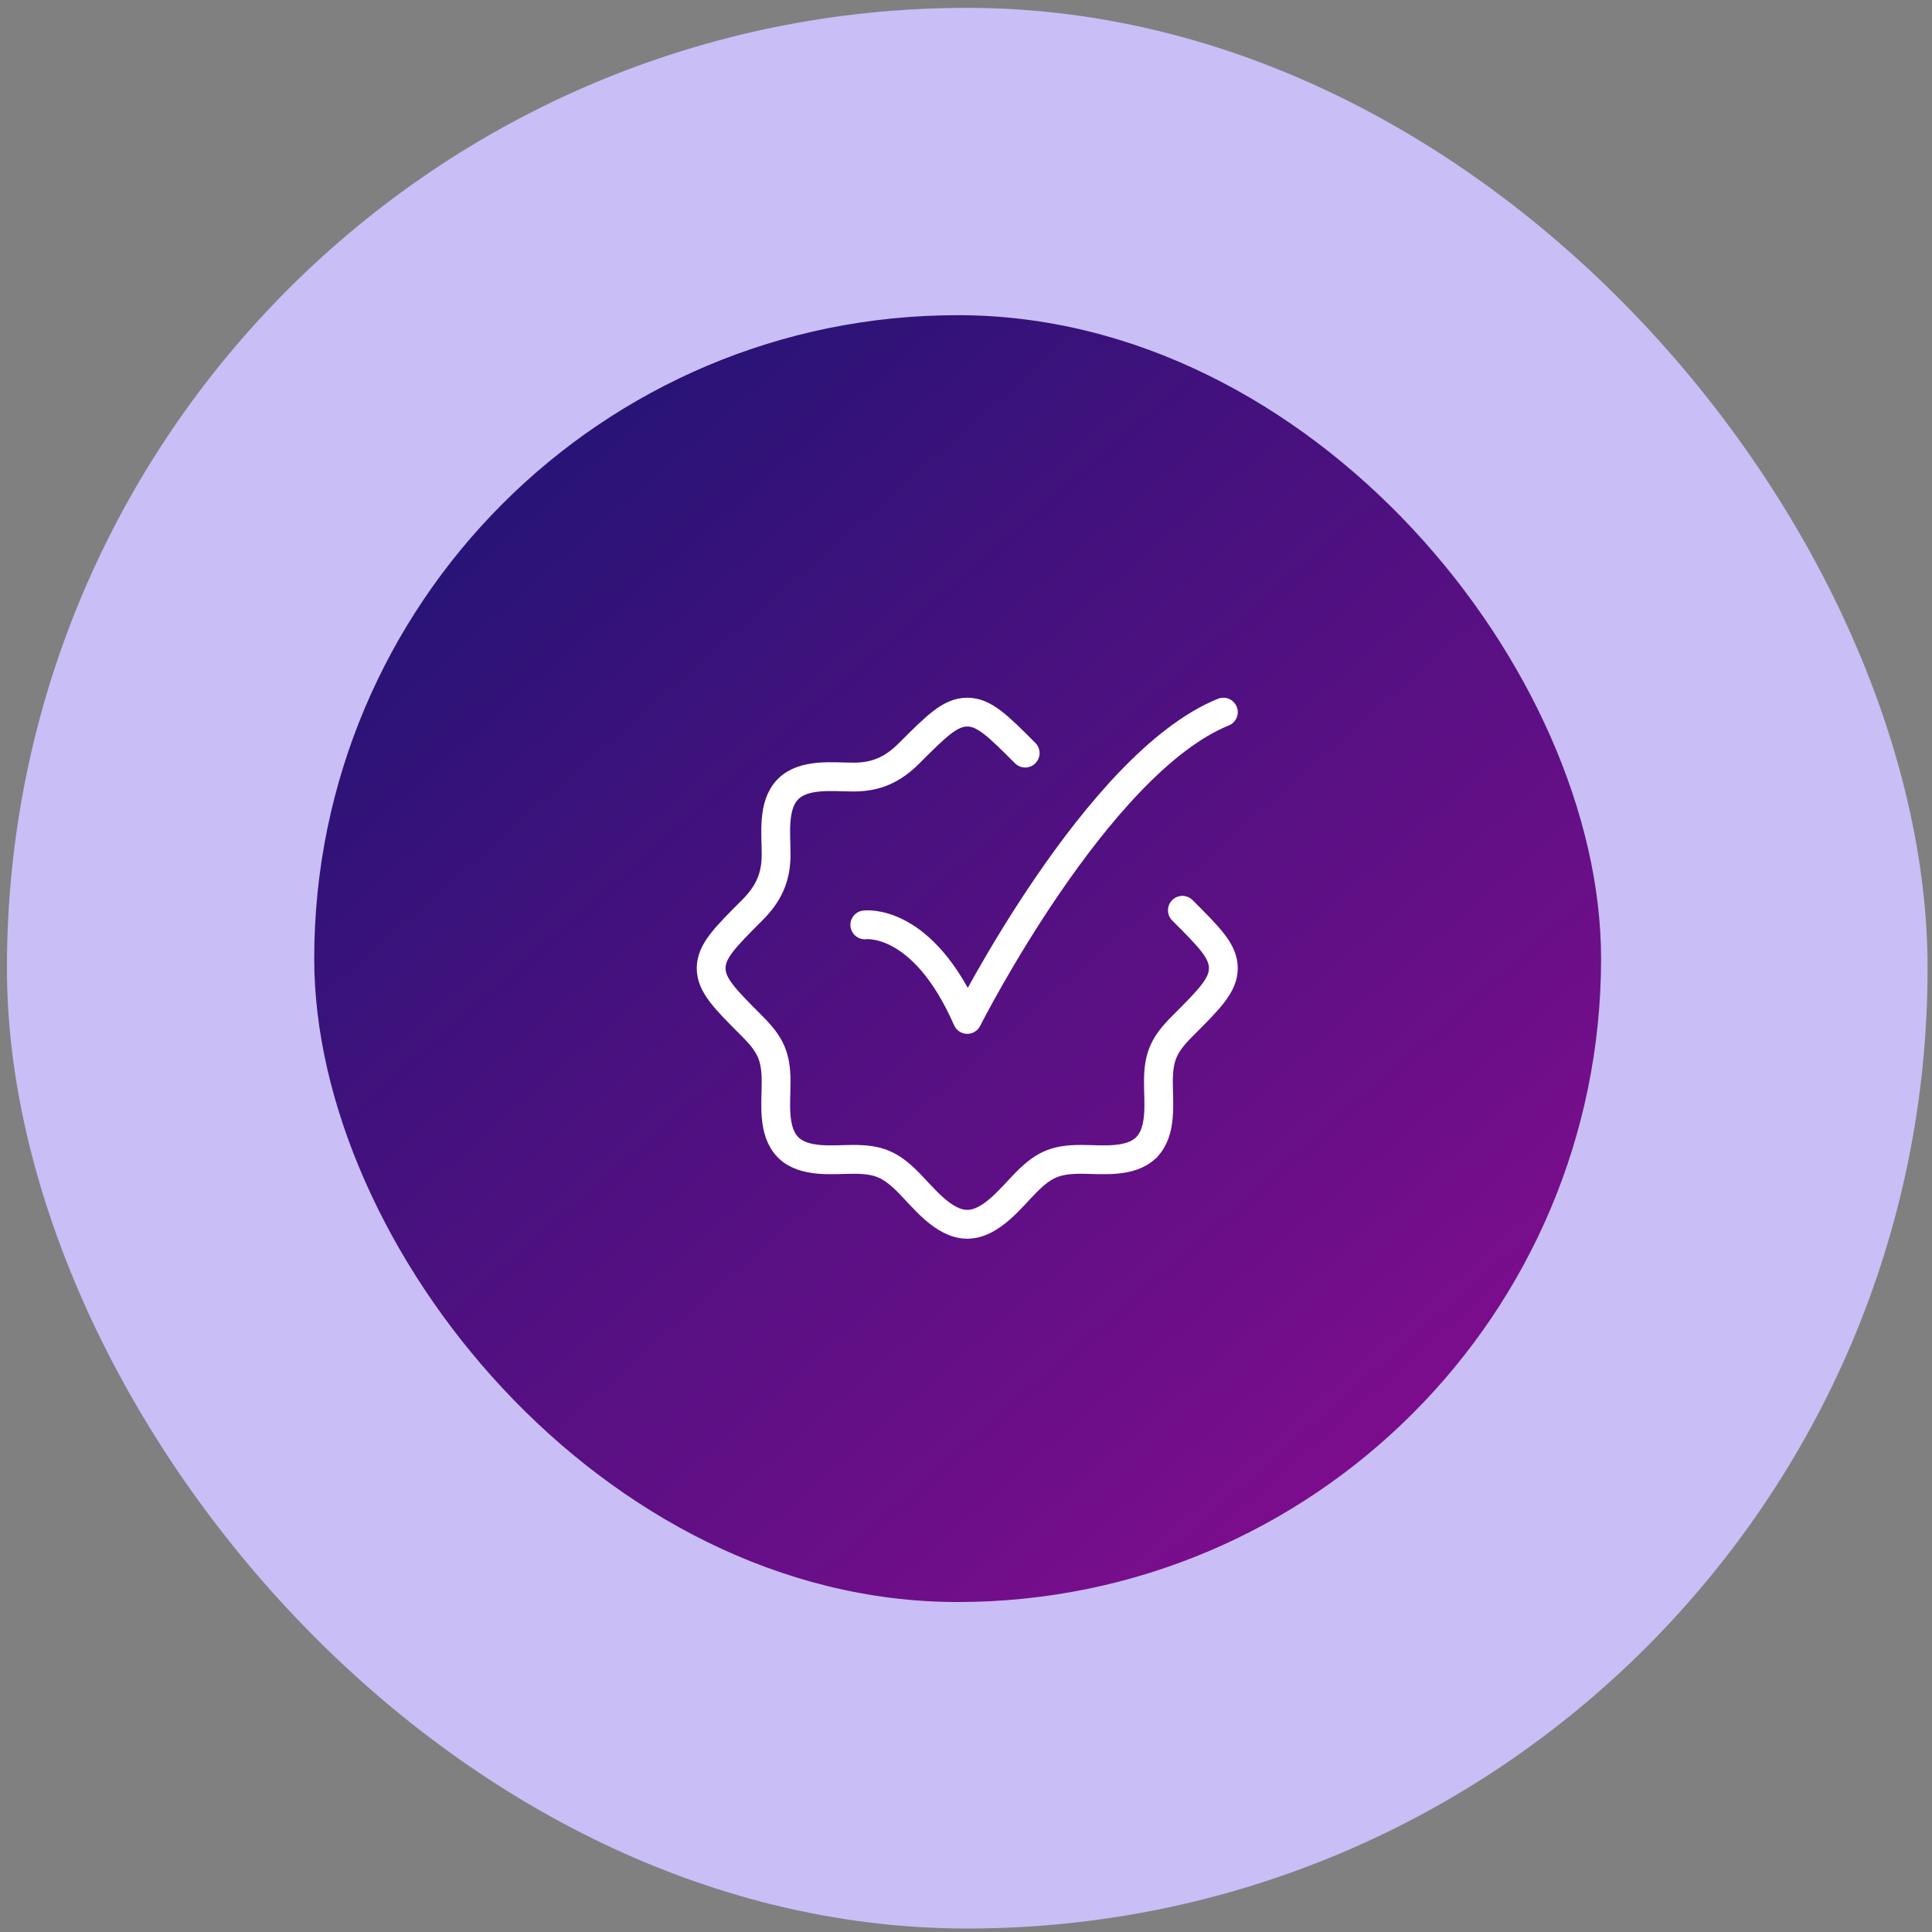 <svg width="118" height="118" viewBox="0 0 118 118" fill="none" xmlns="http://www.w3.org/2000/svg">
<rect x="0" y="0" width="118" height="118" fill="#808080" stroke="none"/>
<rect x="0.423" y="0.48" width="117.308" height="117.308" rx="58.654" fill="#C9BEF6"/>
<rect x="19.192" y="19.25" width="78.596" height="78.596" rx="39.298" fill="url(#paint0_linear_818_5350)"/>
<path d="M62.614 45.996C60.947 44.328 60.113 43.494 59.077 43.494C58.04 43.494 57.206 44.328 55.539 45.996C54.538 46.996 53.546 47.461 52.12 47.461C50.874 47.461 49.101 47.219 48.128 48.201C47.162 49.175 47.403 50.94 47.403 52.178C47.403 53.605 46.938 54.597 45.937 55.597C44.269 57.265 43.436 58.099 43.435 59.135C43.436 60.171 44.269 61.005 45.937 62.673C47.058 63.794 47.403 64.518 47.403 66.092C47.403 67.338 47.161 69.11 48.143 70.084C49.117 71.05 50.882 70.809 52.12 70.809C53.639 70.809 54.371 71.106 55.455 72.191C56.378 73.114 57.616 74.776 59.077 74.776C60.537 74.776 61.775 73.114 62.698 72.191C63.782 71.106 64.514 70.809 66.034 70.809C67.271 70.809 69.037 71.05 70.01 70.084M70.01 70.084C70.992 69.11 70.751 67.338 70.751 66.092C70.751 64.518 71.095 63.794 72.216 62.673C73.884 61.005 74.718 60.171 74.718 59.135C74.718 58.099 73.884 57.265 72.216 55.597M70.01 70.084H70.025" stroke="white" stroke-width="1.76" stroke-linecap="round" stroke-linejoin="round"/>
<path d="M52.82 56.488C52.82 56.488 56.34 56.007 59.077 62.263C59.077 62.263 66.989 46.622 74.718 43.494" stroke="white" stroke-width="1.76" stroke-linecap="round" stroke-linejoin="round"/>
<defs>
<linearGradient id="paint0_linear_818_5350" x1="10.076" y1="15.343" x2="89.515" y2="105.736" gradientUnits="userSpaceOnUse">
<stop stop-color="#0E156F"/>
<stop offset="1" stop-color="#8D0C91"/>
</linearGradient>
</defs>
</svg>
